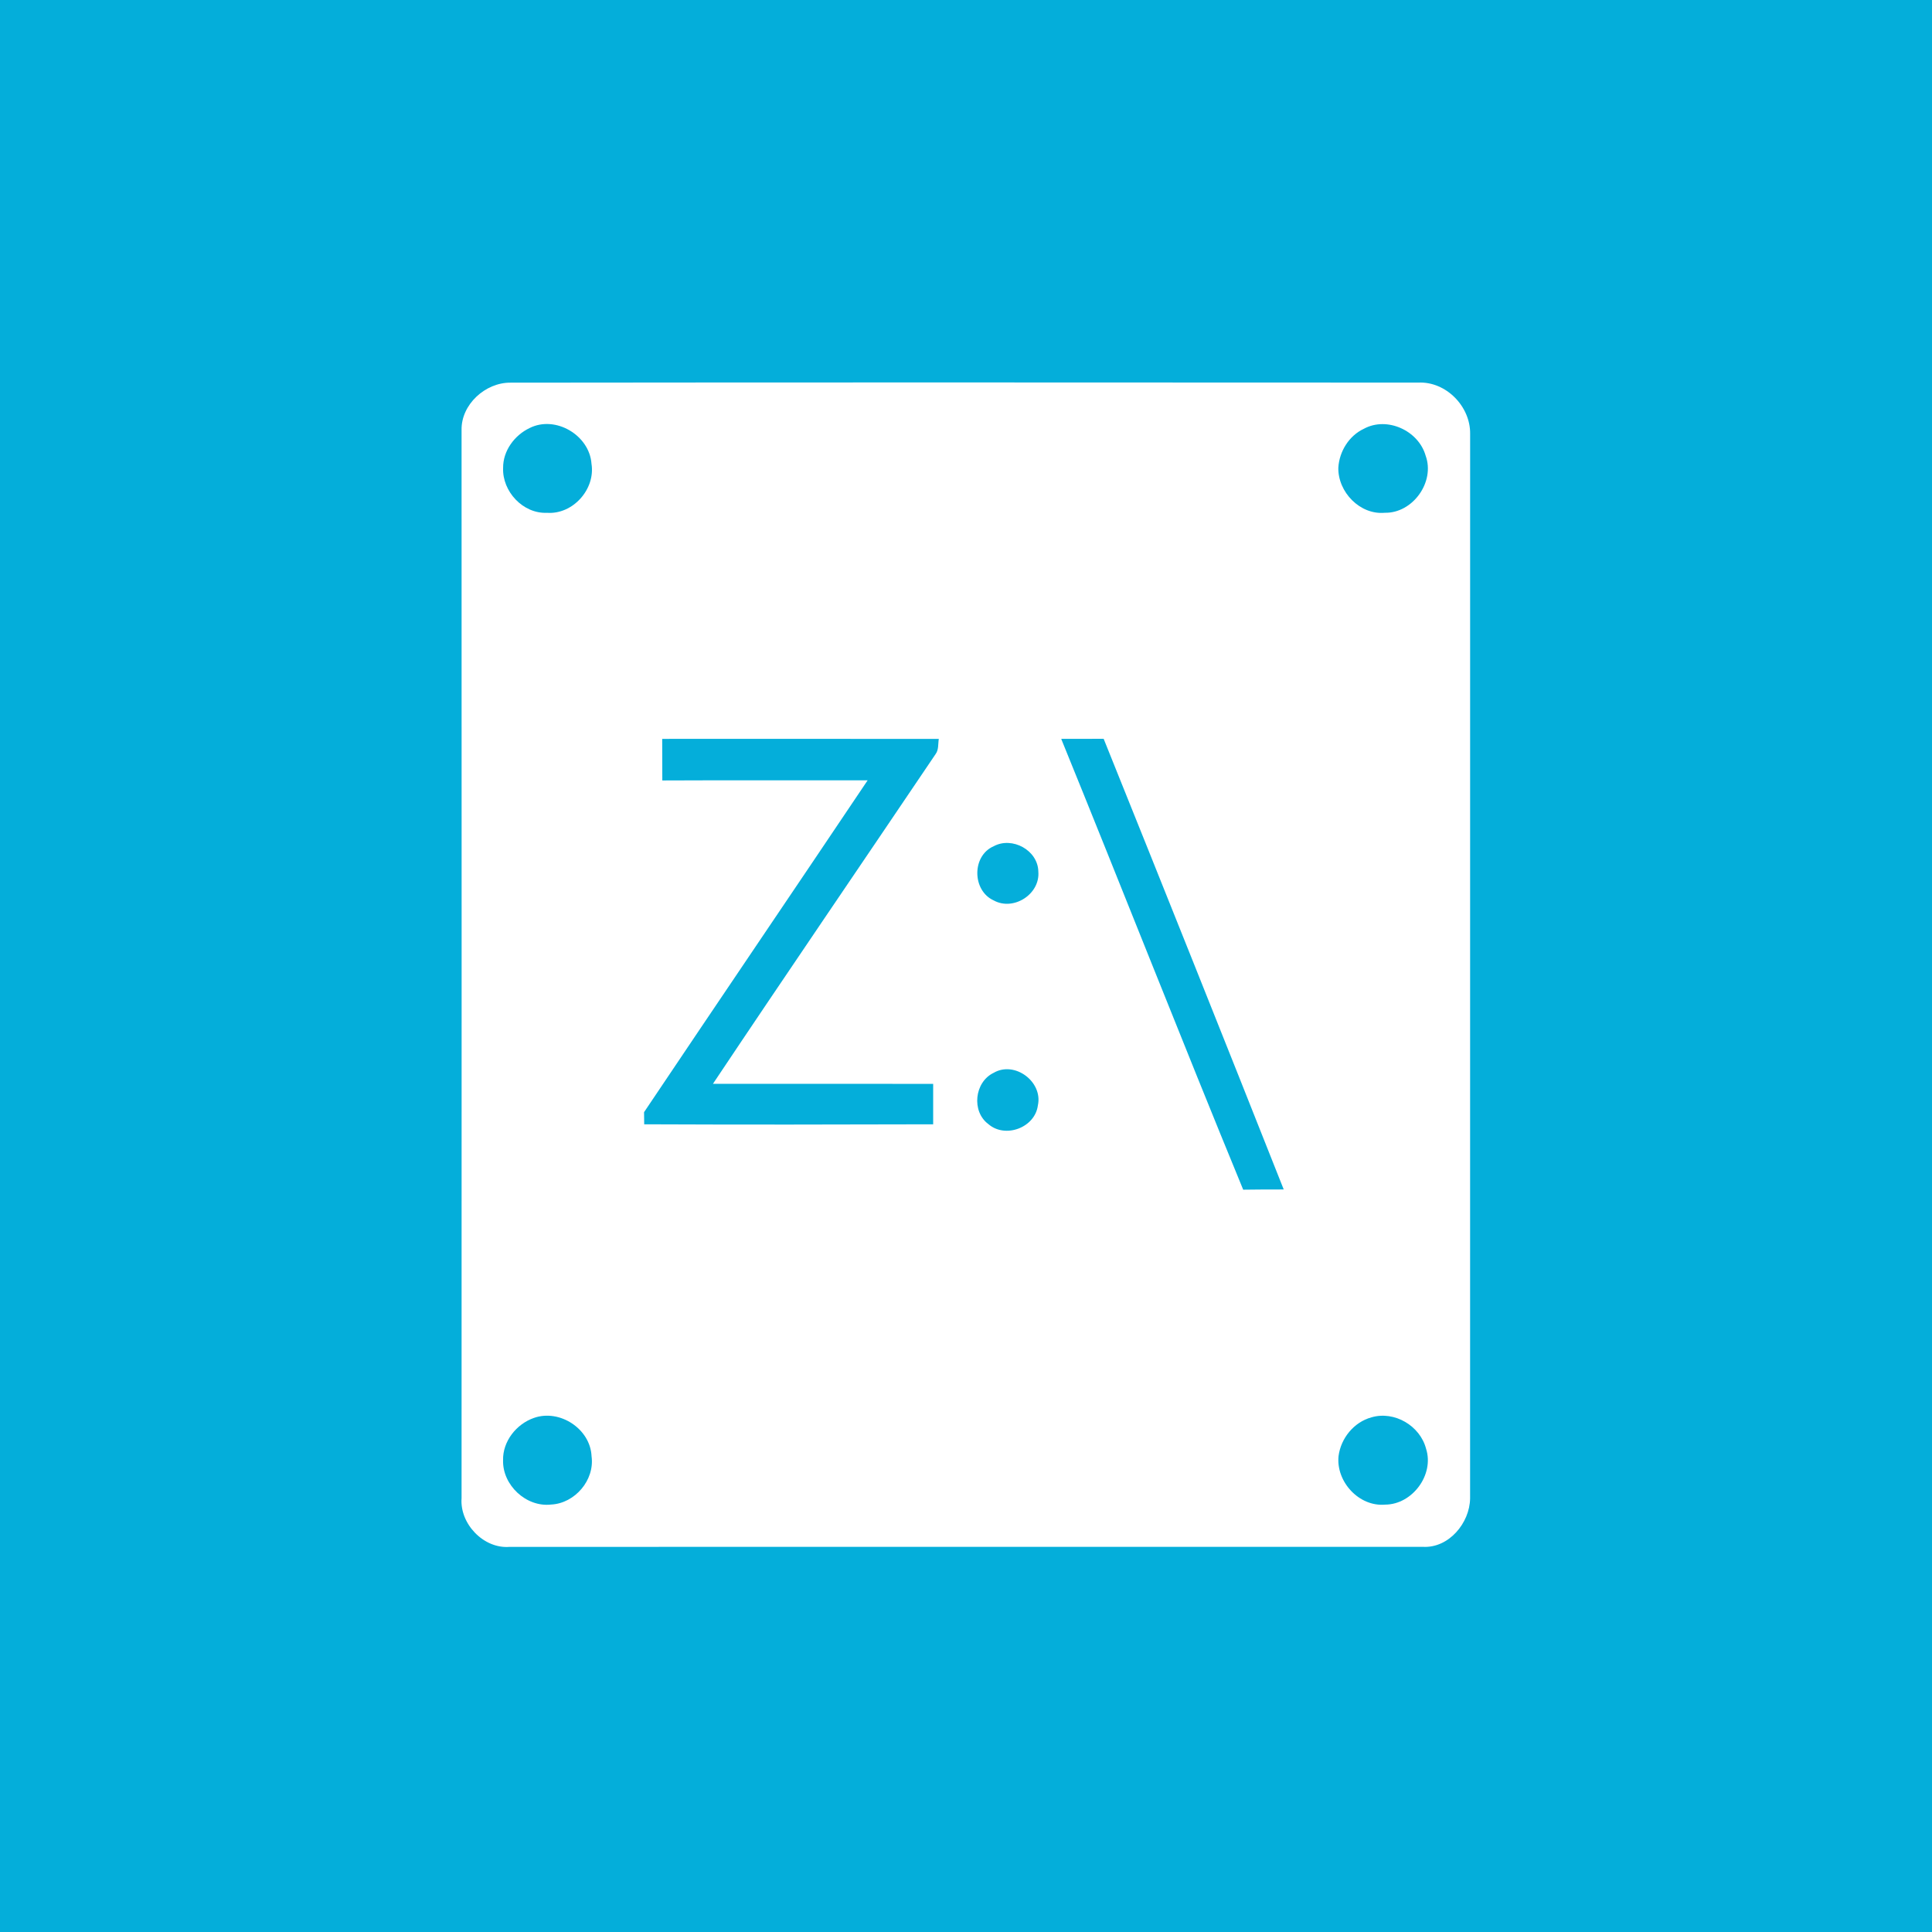<?xml version="1.0" encoding="UTF-8" ?>
<!DOCTYPE svg PUBLIC "-//W3C//DTD SVG 1.1//EN" "http://www.w3.org/Graphics/SVG/1.1/DTD/svg11.dtd">
<svg width="512pt" height="512pt" viewBox="0 0 512 512" version="1.1" xmlns="http://www.w3.org/2000/svg">
<path fill="#04aeda" opacity="1.00" d=" M 0.00 0.00 L 512.00 0.00 L 512.00 512.00 L 0.00 512.00 L 0.00 0.00 Z" />
<path fill="#ffffff" opacity="1.00" d=" M 135.30 101.41 C 215.48 101.31 295.68 101.36 375.87 101.39 C 383.22 101.05 389.71 107.72 389.60 114.98 C 389.58 209.02 389.61 303.06 389.59 397.10 C 389.50 403.60 383.96 410.30 377.11 409.93 C 296.41 409.93 215.71 409.91 135.01 409.94 C 128.15 410.48 121.81 403.81 122.32 397.05 C 122.35 302.70 122.33 208.34 122.32 113.99 C 122.17 107.21 128.63 101.34 135.30 101.41 Z" />
<path fill="#04aeda" opacity="1.00" d=" M 140.32 113.45 C 147.18 109.97 156.22 115.33 156.75 122.90 C 157.84 129.65 151.80 136.40 144.96 135.90 C 138.61 136.19 133.07 130.24 133.33 123.99 C 133.29 119.47 136.34 115.36 140.32 113.45 Z" />
<path fill="#04aeda" opacity="1.00" d=" M 361.44 113.63 C 367.59 110.28 375.93 114.12 377.81 120.76 C 380.35 127.73 374.39 136.04 366.99 135.89 C 360.40 136.50 354.55 130.39 354.67 123.96 C 354.92 119.65 357.49 115.48 361.44 113.63 Z" />
<path fill="#04aeda" opacity="1.00" d=" M 175.49 195.81 C 199.92 195.81 224.36 195.79 248.79 195.82 C 248.57 197.16 248.80 198.67 247.95 199.83 C 228.30 228.97 208.46 257.99 188.94 287.22 C 208.39 287.23 227.85 287.20 247.30 287.24 C 247.29 290.81 247.29 294.38 247.30 297.95 C 221.77 298.03 196.24 298.06 170.72 297.95 C 170.71 297.15 170.69 295.54 170.68 294.74 C 190.37 265.39 210.23 236.15 229.93 206.80 C 211.79 206.81 193.65 206.75 175.52 206.83 C 175.50 203.15 175.50 199.48 175.49 195.81 Z" />
<path fill="#04aeda" opacity="1.00" d=" M 281.23 195.81 C 284.98 195.80 288.73 195.81 292.48 195.79 C 308.49 235.56 324.41 275.36 340.20 315.22 C 336.62 315.22 333.03 315.22 329.46 315.28 C 313.11 275.57 297.43 235.58 281.23 195.81 Z" />
<path fill="#04aeda" opacity="1.00" d=" M 263.34 224.26 C 268.24 221.61 275.08 225.32 275.17 230.99 C 275.67 236.97 268.59 241.51 263.34 238.62 C 257.62 236.03 257.49 226.80 263.34 224.26 Z" />
<path fill="#04aeda" opacity="1.00" d=" M 263.31 284.32 C 268.89 281.04 276.42 286.67 275.05 292.93 C 274.30 298.84 266.41 301.79 261.93 297.90 C 257.39 294.53 258.25 286.75 263.31 284.32 Z" />
<path fill="#04aeda" opacity="1.00" d=" M 141.48 375.77 C 148.31 373.34 156.46 378.66 156.77 385.93 C 157.64 392.24 152.35 398.41 146.05 398.72 C 139.46 399.48 133.14 393.58 133.32 386.98 C 133.20 381.97 136.84 377.39 141.48 375.77 Z" />
<path fill="#04aeda" opacity="1.00" d=" M 363.45 375.61 C 369.54 373.82 376.33 377.84 377.92 383.92 C 380.15 390.82 374.28 398.72 367.08 398.74 C 360.16 399.36 354.02 392.66 354.73 385.87 C 355.34 381.14 358.81 376.87 363.45 375.61 Z" />
</svg>
